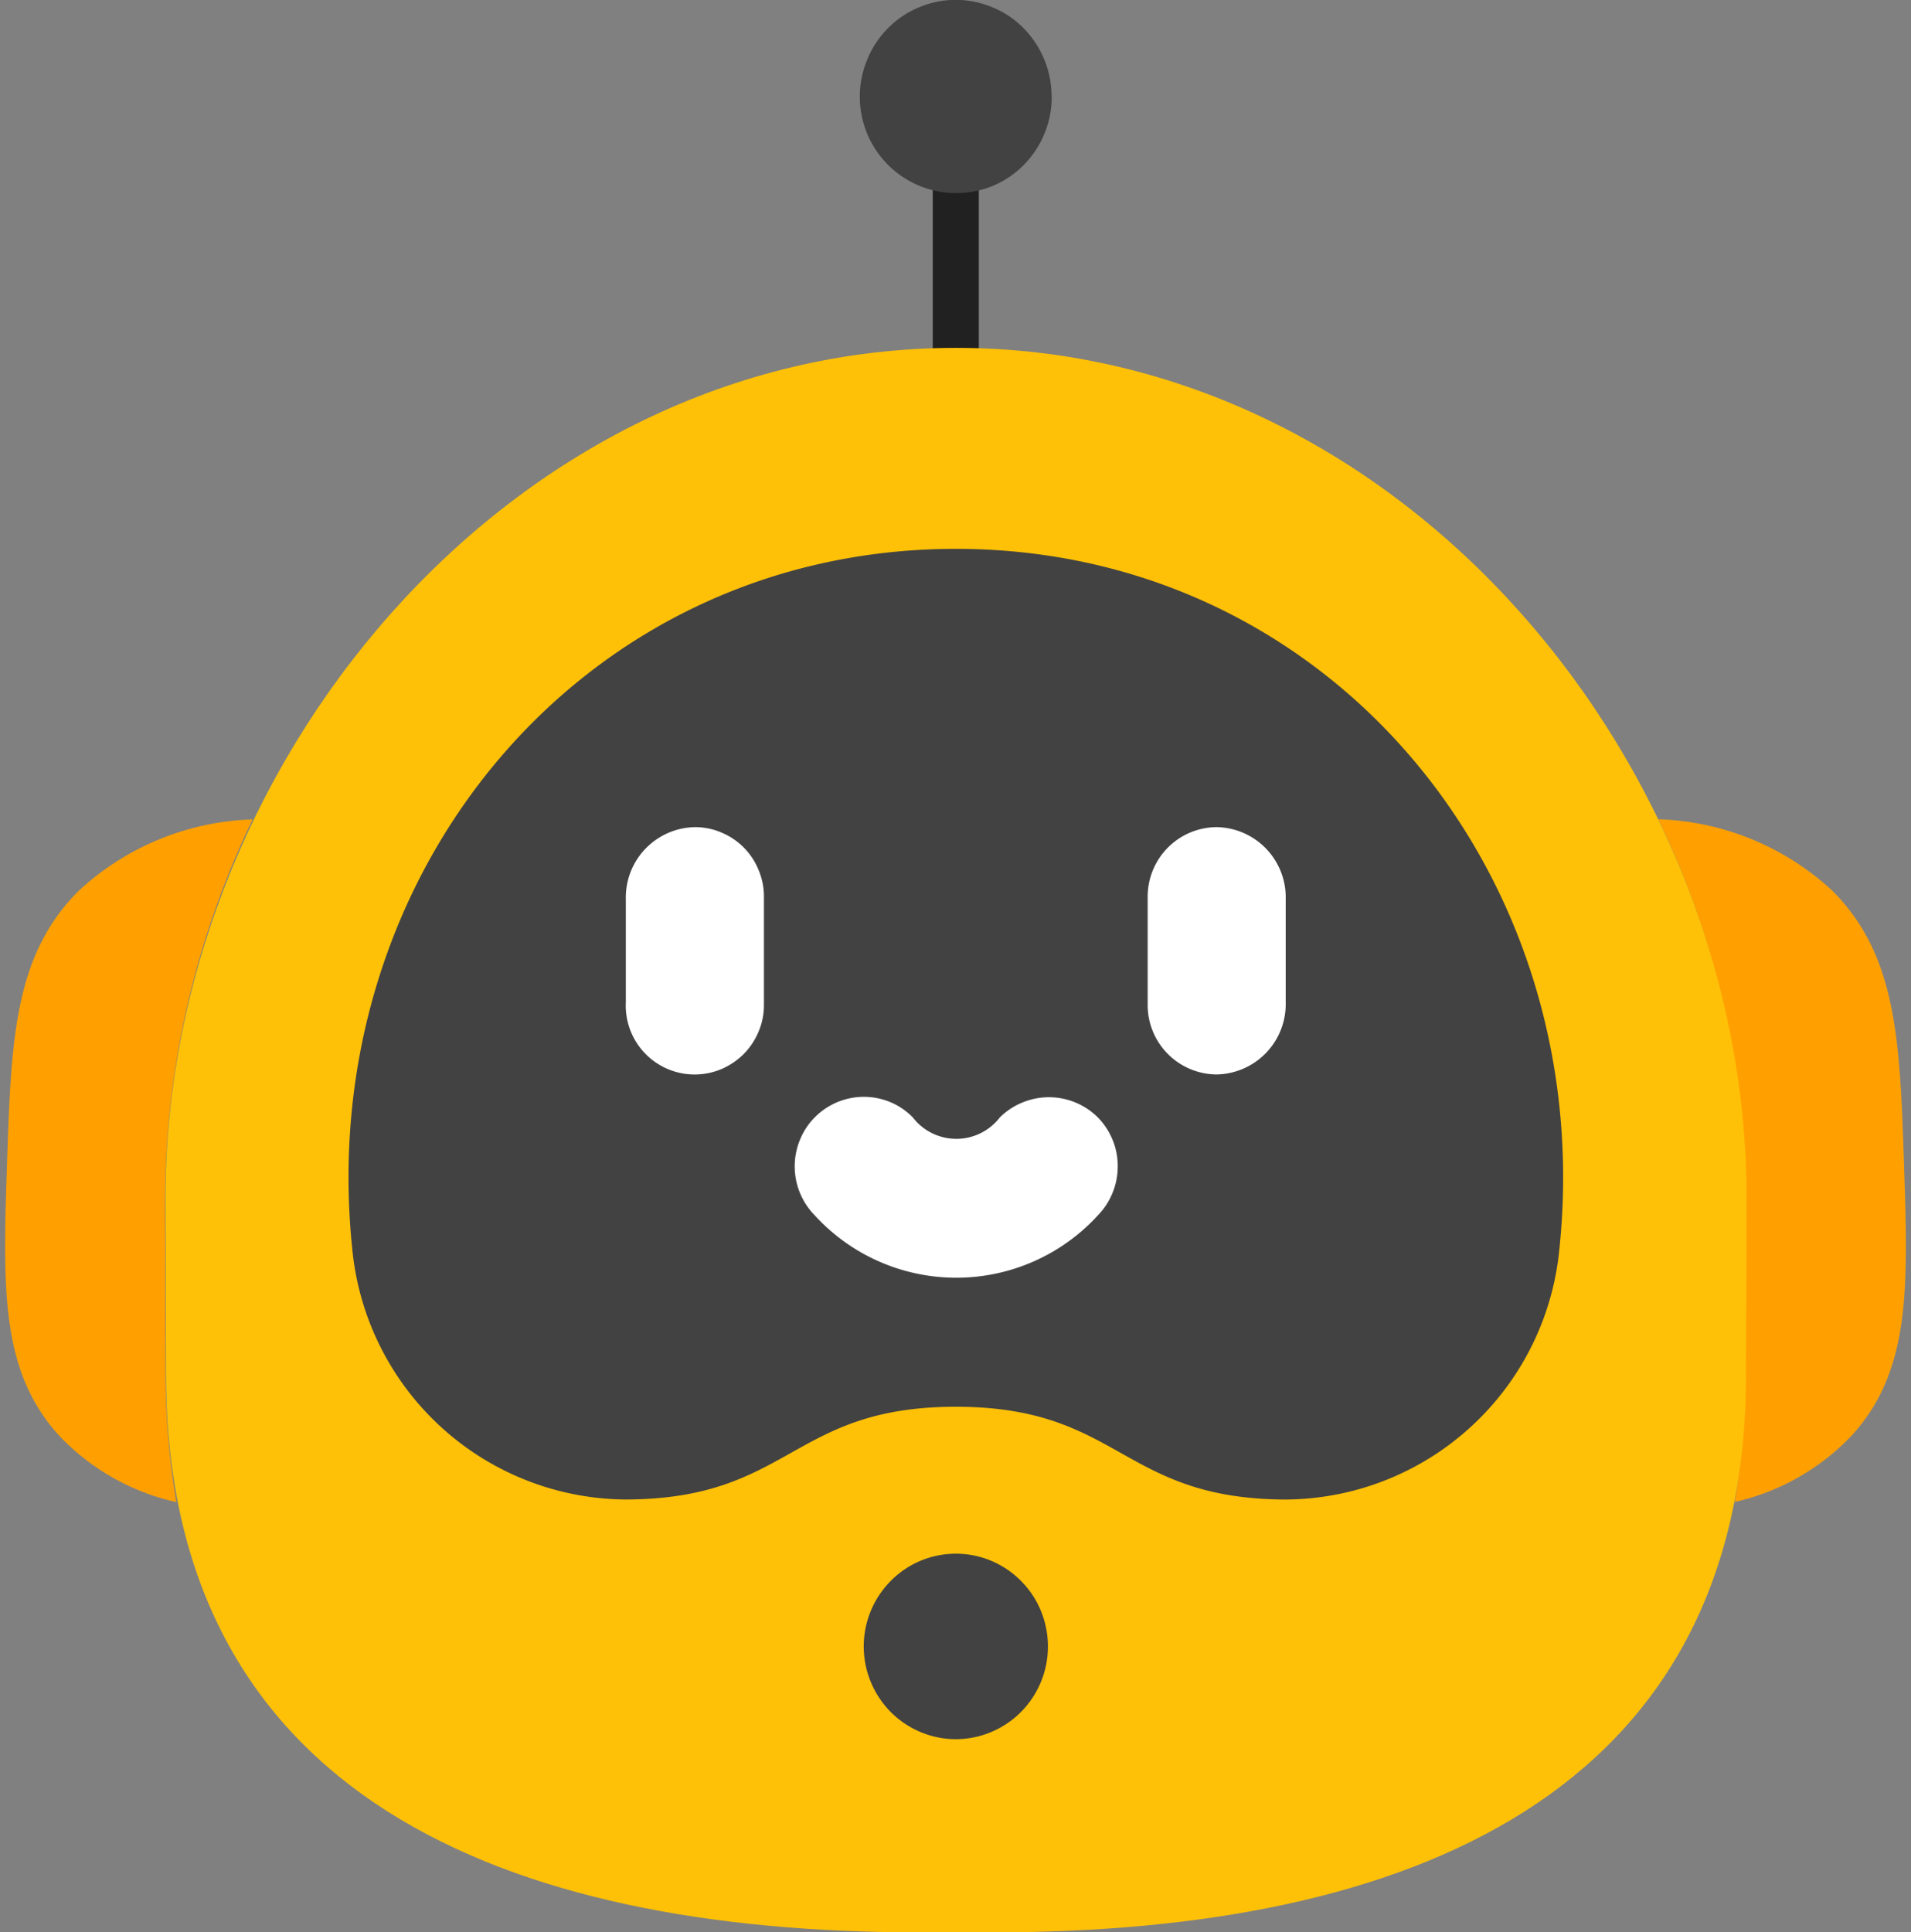 <svg xmlns="http://www.w3.org/2000/svg" xmlns:xlink="http://www.w3.org/1999/xlink" width="68.25" height="69" viewBox="0 0 68.25 69">
  <rect x="0" y="0" width="68.25" height="69" fill="#808080" stroke="none"/>
  <defs>
    <clipPath id="clip-path">
      <path id="Path_5635" data-name="Path 5635" d="M62,32h9.551V57H62Zm0,0"/>
    </clipPath>
    <clipPath id="clip-path-2">
      <path id="Path_5637" data-name="Path 5637" d="M3.3,32H13V57H3.3Zm0,0"/>
    </clipPath>
    <clipPath id="clip-path-3">
      <path id="Path_5639" data-name="Path 5639" d="M9,15H66V72.172H9Zm0,0"/>
    </clipPath>
    <clipPath id="clip-path-4">
      <path id="Path_5646" data-name="Path 5646" d="M34,3.172h7V11H34Zm0,0"/>
    </clipPath>
  </defs>
  <g id="_3_signal" data-name="3 signal" transform="translate(-3.301 -3.172)">
    <path id="Path_5633" data-name="Path 5633" d="M37.438,16.422a.8.8,0,0,0,.582-.242.808.808,0,0,0,.238-.586V6.762a.822.822,0,1,0-1.645,0v8.832a.812.812,0,0,0,.242.586A.8.8,0,0,0,37.438,16.422Zm0,0" fill="#212121"/>
    <g id="Group_4417" data-name="Group 4417" clip-path="url(#clip-path)">
      <path id="Path_5634" data-name="Path 5634" d="M71.3,44.688c-.148-4.371-.25-7.387-2.547-9.7a9.588,9.588,0,0,0-6.227-2.562,31.547,31.547,0,0,1,3.133,13.8l-.02,6.109a27.172,27.172,0,0,1-.383,4.469,8.256,8.256,0,0,0,4.176-2.371C71.547,52.117,71.449,49.168,71.3,44.688Zm0,0" fill="#ffa000"/>
    </g>
    <g id="Group_4418" data-name="Group 4418" clip-path="url(#clip-path-2)">
      <path id="Path_5636" data-name="Path 5636" d="M9.211,52.34l-.02-6.109a31.6,31.6,0,0,1,3.133-13.8A9.58,9.58,0,0,0,6.1,34.992c-2.3,2.309-2.4,5.324-2.547,9.7-.148,4.48-.25,7.43,1.867,9.75A8.225,8.225,0,0,0,9.6,56.809,27.609,27.609,0,0,1,9.211,52.34Zm0,0" fill="#ffa000"/>
    </g>
    <g id="Group_4419" data-name="Group 4419" clip-path="url(#clip-path-3)">
      <path id="Path_5638" data-name="Path 5638" d="M37.445,15.594c-15.98,0-28.375,15.023-28.234,30.637l.02,6.109c.051,14.934,12.082,19.832,26.906,19.832h2.621c14.824,0,26.855-4.9,26.9-19.832l.02-6.109C65.824,30.617,53.43,15.594,37.445,15.594Zm0,0" fill="#ffc107"/>
    </g>
    <path id="Path_5640" data-name="Path 5640" d="M37.438,22.77C24.02,22.77,14.473,34.5,15.887,47.816a9.882,9.882,0,0,0,9.766,8.9c5.895-.02,5.895-3.312,11.785-3.312s5.891,3.293,11.781,3.313a9.883,9.883,0,0,0,9.77-8.9C60.4,34.5,50.852,22.77,37.438,22.77Zm0,0" fill="#424242"/>
    <path id="Path_5641" data-name="Path 5641" d="M42.492,43.055a2.477,2.477,0,0,0-2.684-.512,2.452,2.452,0,0,0-.8.531,1.96,1.96,0,0,1-3.105,0,2.412,2.412,0,0,0-.793-.543,2.464,2.464,0,0,0-2.691.52,2.414,2.414,0,0,0-.539.8,2.494,2.494,0,0,0,.512,2.711,6.852,6.852,0,0,0,10.125,0,2.464,2.464,0,0,0,.523-.809,2.49,2.49,0,0,0,.18-.953,2.448,2.448,0,0,0-.191-.945A2.48,2.48,0,0,0,42.492,43.055Zm0,0" fill="#fff"/>
    <path id="Path_5642" data-name="Path 5642" d="M49.219,35.285a2.509,2.509,0,0,0-2.465-2.578,2.473,2.473,0,0,0-1.742.73,2.484,2.484,0,0,0-.723,1.754v3.863a2.479,2.479,0,0,0,2.465,2.484,2.513,2.513,0,0,0,2.465-2.578Zm0,0" fill="#fff"/>
    <path id="Path_5643" data-name="Path 5643" d="M28.121,32.707a2.514,2.514,0,0,0-2.469,2.578c0,.918,0,2.754,0,3.672a2.461,2.461,0,0,0,3.41,2.391,2.583,2.583,0,0,0,.8-.539,2.511,2.511,0,0,0,.531-.8,2.411,2.411,0,0,0,.191-.949V35.191a2.416,2.416,0,0,0-.191-.953,2.436,2.436,0,0,0-1.332-1.34A2.373,2.373,0,0,0,28.121,32.707Zm0,0" fill="#fff"/>
    <path id="Path_5644" data-name="Path 5644" d="M40.727,61.961a3.311,3.311,0,0,1-.965,2.344,3.282,3.282,0,0,1-1.066.715,3.242,3.242,0,0,1-2.516,0,3.282,3.282,0,0,1-1.066-.715A3.358,3.358,0,0,1,34.4,63.23a3.321,3.321,0,0,1,.715-3.609,3.268,3.268,0,0,1,4.648,0,3.274,3.274,0,0,1,.715,1.074A3.353,3.353,0,0,1,40.727,61.961Zm0,0" fill="#424242"/>
    <g id="Group_4420" data-name="Group 4420" clip-path="url(#clip-path-4)">
      <path id="Path_5645" data-name="Path 5645" d="M40.863,6.625a3.461,3.461,0,0,1-1,2.438,3.373,3.373,0,0,1-1.113.75A3.443,3.443,0,0,1,34.273,5.3a3.384,3.384,0,0,1,.742-1.121,3.327,3.327,0,0,1,1.109-.746,3.366,3.366,0,0,1,2.621,0,3.3,3.3,0,0,1,1.113.746,3.479,3.479,0,0,1,1,2.441Zm0,0" fill="#424242"/>
    </g>
  </g>
</svg>
